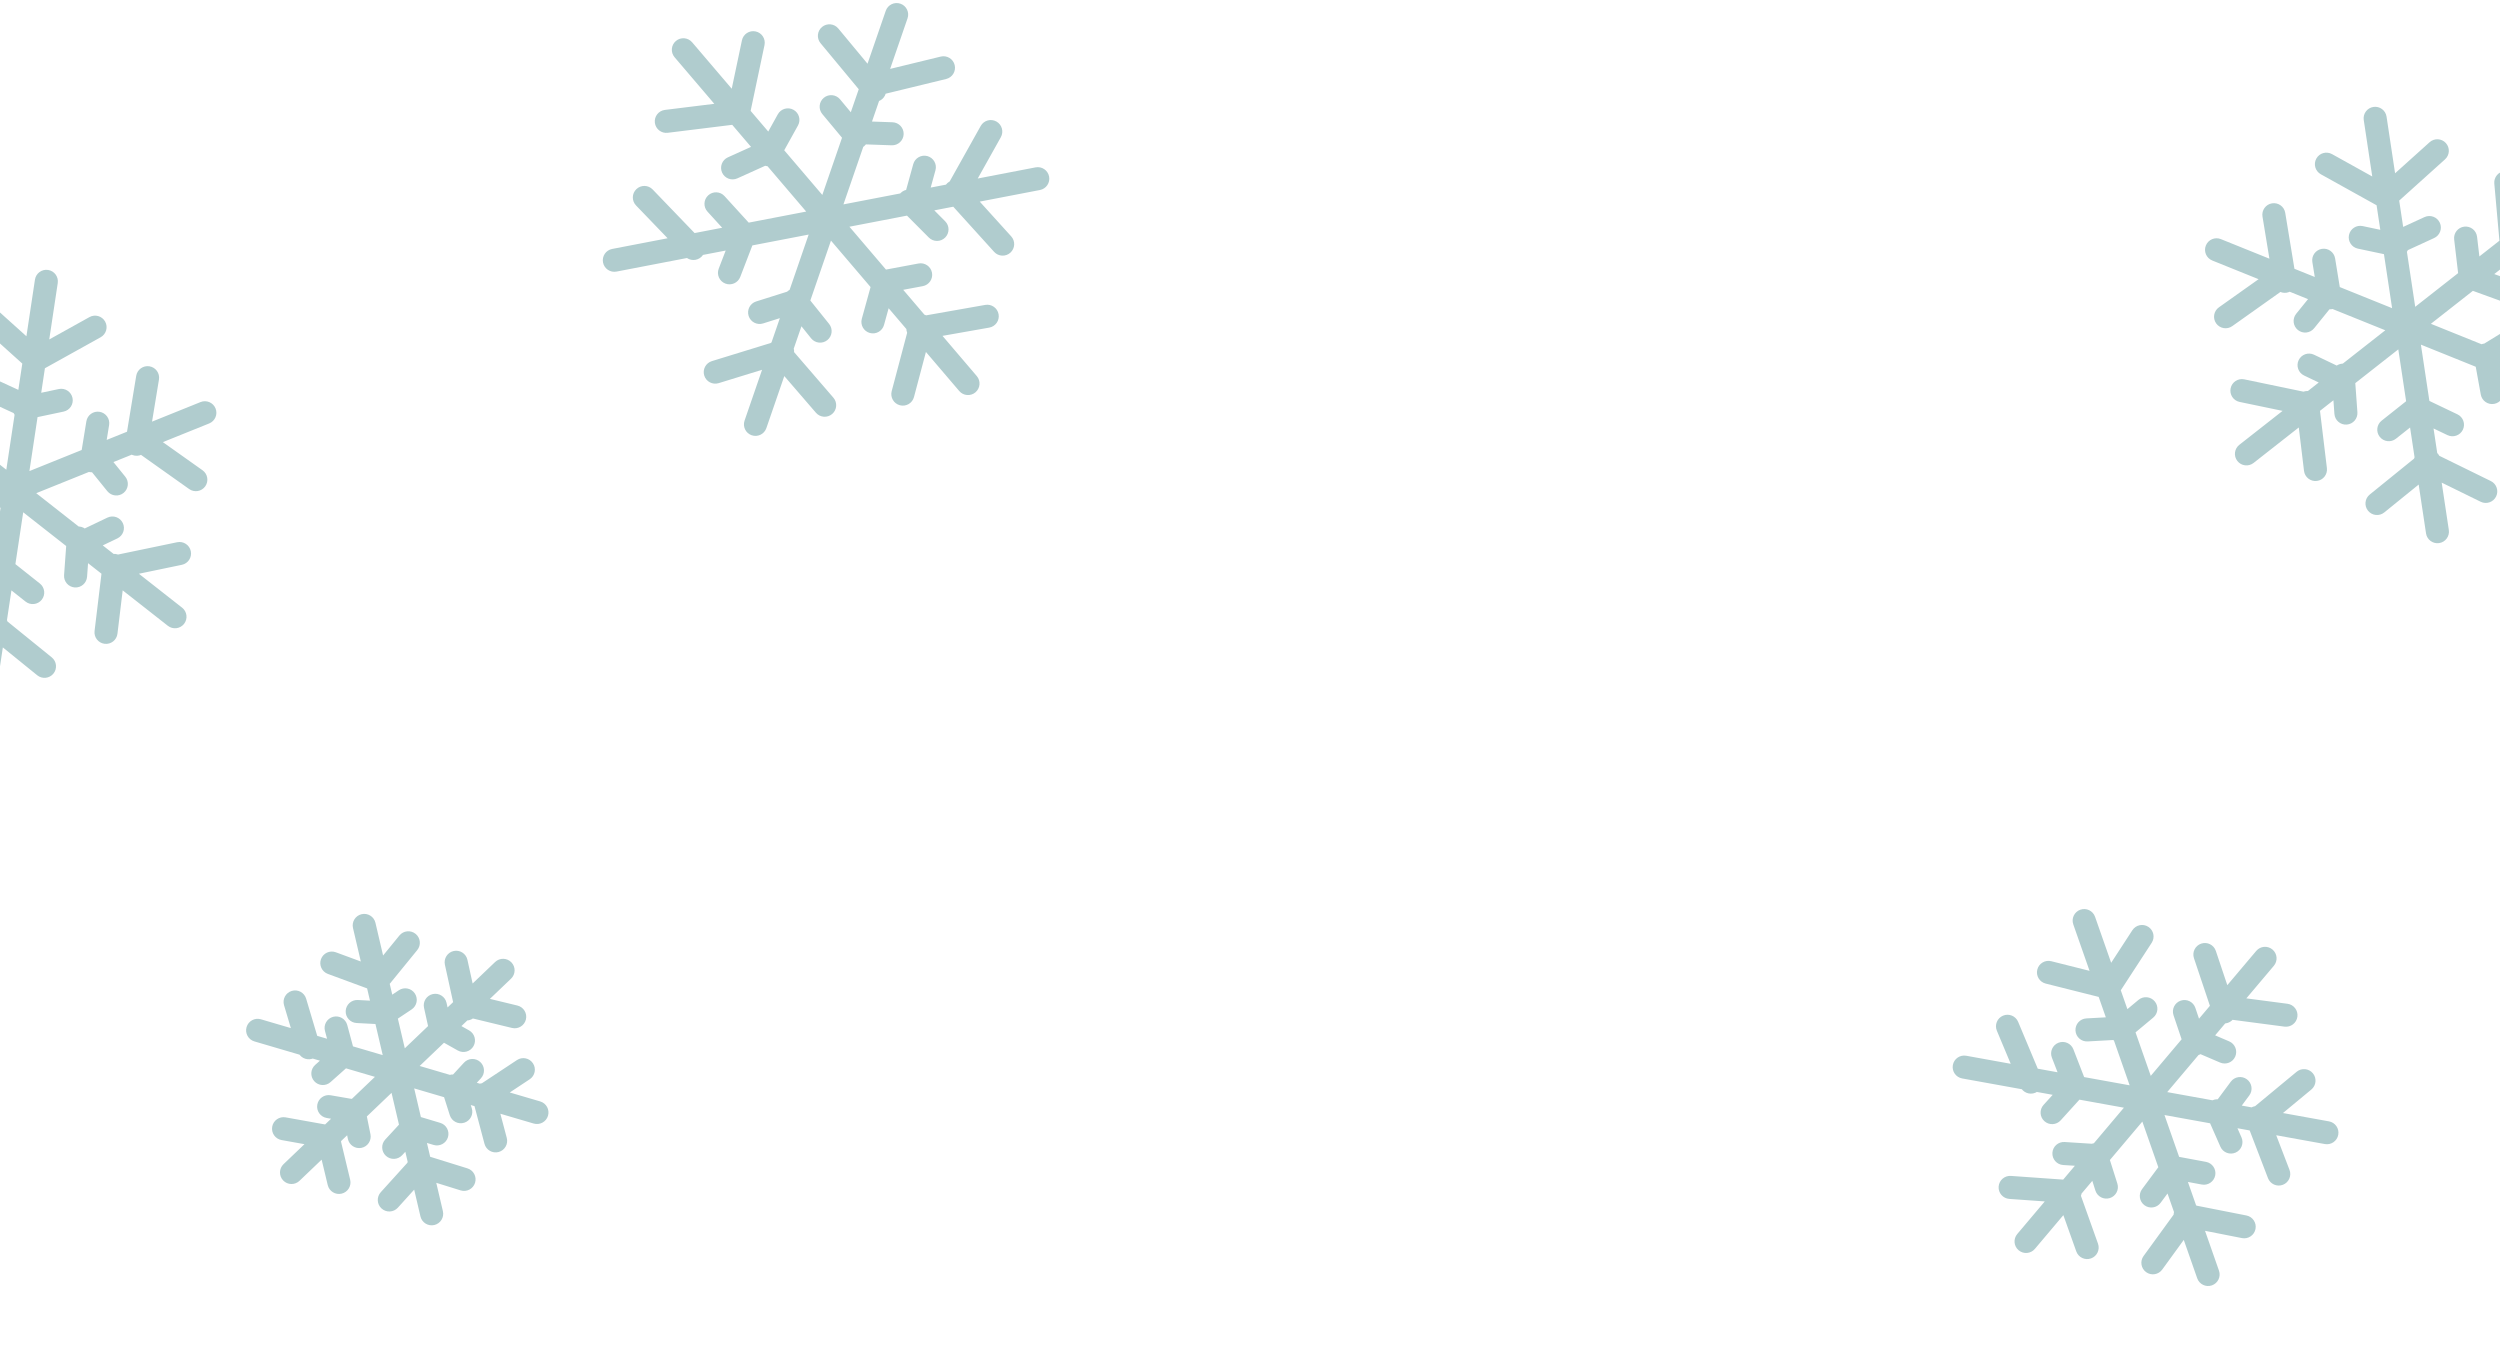 <svg width="414" height="223" viewBox="0 0 414 223" fill="none" xmlns="http://www.w3.org/2000/svg">
<path d="M9.563 46.875C9.72 45.833 9.002 44.86 7.96 44.703C6.917 44.546 5.945 45.264 5.788 46.306L9.563 46.875ZM-4.522 114.727C-4.679 115.77 -3.961 116.742 -2.919 116.899C-1.876 117.056 -0.904 116.338 -0.747 115.296L-4.522 114.727ZM34.64 70.123C35.618 69.729 36.091 68.617 35.696 67.639C35.302 66.661 34.19 66.188 33.212 66.582L34.64 70.123ZM-30.194 92.151C-31.172 92.546 -31.645 93.658 -31.251 94.636C-30.857 95.614 -29.744 96.087 -28.767 95.692L-30.194 92.151ZM27.8 103.635C28.629 104.286 29.829 104.141 30.48 103.312C31.131 102.482 30.986 101.282 30.157 100.631L27.8 103.635ZM-23.354 58.64C-24.184 57.989 -25.384 58.134 -26.035 58.963C-26.685 59.792 -26.541 60.992 -25.711 61.643L-23.354 58.64ZM-1.338 50.545C-2.122 49.84 -3.328 49.903 -4.034 50.687C-4.739 51.47 -4.675 52.677 -3.892 53.383L-1.338 50.545ZM4.369 60.817C5.153 61.522 6.36 61.459 7.065 60.675C7.77 59.891 7.706 58.684 6.923 57.979L4.369 60.817ZM16.67 55.848C17.591 55.336 17.923 54.174 17.411 53.252C16.898 52.331 15.736 51.999 14.815 52.511L16.67 55.848ZM5.045 57.942C4.123 58.454 3.792 59.616 4.304 60.538C4.816 61.459 5.978 61.791 6.9 61.279L5.045 57.942ZM31.329 80.989C32.189 81.599 33.38 81.396 33.99 80.536C34.6 79.676 34.398 78.485 33.538 77.875L31.329 80.989ZM24.474 71.445C23.614 70.835 22.423 71.037 21.813 71.897C21.203 72.757 21.405 73.948 22.265 74.558L24.474 71.445ZM20.743 73.26C20.572 74.3 21.276 75.282 22.317 75.453C23.357 75.624 24.339 74.92 24.51 73.879L20.743 73.26ZM26.324 62.853C26.495 61.813 25.79 60.831 24.75 60.66C23.71 60.489 22.728 61.193 22.557 62.234L26.324 62.853ZM18.417 92.067C17.385 92.282 16.723 93.293 16.937 94.325C17.152 95.357 18.163 96.02 19.195 95.805L18.417 92.067ZM30.117 93.532C31.15 93.317 31.812 92.306 31.597 91.274C31.383 90.242 30.372 89.579 29.34 89.794L30.117 93.532ZM15.66 104.49C15.533 105.537 16.279 106.488 17.326 106.614C18.373 106.74 19.324 105.994 19.45 104.948L15.66 104.49ZM20.788 93.856C20.914 92.81 20.168 91.859 19.121 91.733C18.075 91.607 17.124 92.353 16.997 93.399L20.788 93.856ZM-11.475 106.629C-12.421 107.094 -12.812 108.237 -12.348 109.184C-11.883 110.13 -10.739 110.521 -9.793 110.057L-11.475 106.629ZM0.239 105.135C1.186 104.671 1.577 103.527 1.112 102.581C0.648 101.634 -0.496 101.243 -1.442 101.708L0.239 105.135ZM6.166 111.827C6.986 112.491 8.188 112.365 8.851 111.546C9.515 110.727 9.389 109.524 8.57 108.861L6.166 111.827ZM-0.064 101.865C-0.883 101.201 -2.086 101.327 -2.749 102.146C-3.413 102.965 -3.287 104.167 -2.468 104.831L-0.064 101.865ZM-26.408 82.111C-27.303 81.554 -28.48 81.827 -29.038 82.722C-29.595 83.617 -29.321 84.794 -28.427 85.352L-26.408 82.111ZM-18.993 91.227C-18.098 91.784 -16.921 91.511 -16.364 90.616C-15.806 89.721 -16.08 88.544 -16.975 87.986L-18.993 91.227ZM-16.55 89.401C-16.399 88.357 -17.122 87.389 -18.166 87.238C-19.209 87.086 -20.177 87.81 -20.329 88.853L-16.55 89.401ZM-21.931 99.91C-22.082 100.954 -21.359 101.922 -20.316 102.074C-19.273 102.225 -18.304 101.502 -18.153 100.458L-21.931 99.91ZM-12.047 57.391C-11.953 56.341 -12.727 55.413 -13.777 55.319C-14.828 55.225 -15.755 55.999 -15.85 57.05L-12.047 57.391ZM-16.849 68.174C-16.943 69.224 -16.169 70.152 -15.119 70.246C-14.069 70.341 -13.141 69.566 -13.046 68.516L-16.849 68.174ZM-5.403 66.635C-5.28 65.588 -6.029 64.64 -7.076 64.517C-8.124 64.394 -9.072 65.144 -9.195 66.191L-5.403 66.635ZM-9.929 72.449C-10.052 73.496 -9.303 74.445 -8.255 74.567C-7.208 74.69 -6.26 73.941 -6.137 72.894L-9.929 72.449ZM-7.544 74.799C-6.553 74.439 -6.041 73.344 -6.4 72.353C-6.76 71.362 -7.855 70.85 -8.846 71.21L-7.544 74.799ZM-14.768 73.358C-15.759 73.717 -16.271 74.812 -15.911 75.803C-15.552 76.794 -14.457 77.306 -13.466 76.947L-14.768 73.358ZM-11.375 87.745C-10.476 88.296 -9.301 88.014 -8.75 87.116C-8.198 86.217 -8.48 85.041 -9.379 84.49L-11.375 87.745ZM-14.723 81.213C-15.622 80.662 -16.797 80.944 -17.348 81.843C-17.899 82.742 -17.618 83.917 -16.719 84.468L-14.723 81.213ZM-8.685 86.116C-8.496 85.079 -9.185 84.085 -10.222 83.897C-11.259 83.709 -12.253 84.397 -12.441 85.434L-8.685 86.116ZM-13.567 91.637C-13.755 92.674 -13.067 93.668 -12.03 93.856C-10.992 94.044 -9.999 93.356 -9.81 92.319L-13.567 91.637ZM4.231 99.623C5.057 100.278 6.257 100.14 6.913 99.314C7.568 98.488 7.429 97.287 6.603 96.632L4.231 99.623ZM1.692 92.736C0.866 92.081 -0.335 92.22 -0.99 93.046C-1.645 93.872 -1.506 95.072 -0.68 95.728L1.692 92.736ZM-5.947 95.586C-6.898 96.04 -7.301 97.18 -6.846 98.131C-6.392 99.082 -5.252 99.485 -4.301 99.031L-5.947 95.586ZM1.386 96.313C2.337 95.858 2.74 94.719 2.285 93.767C1.831 92.816 0.691 92.414 -0.26 92.868L1.386 96.313ZM12.104 88.434C11.153 88.888 10.75 90.028 11.204 90.979C11.659 91.93 12.799 92.333 13.75 91.879L12.104 88.434ZM19.437 89.161C20.388 88.706 20.791 87.567 20.336 86.615C19.882 85.664 18.742 85.262 17.791 85.716L19.437 89.161ZM14.872 89.232C14.948 88.181 14.157 87.267 13.106 87.191C12.054 87.115 11.14 87.906 11.065 88.958L14.872 89.232ZM10.611 95.241C10.535 96.293 11.326 97.207 12.378 97.282C13.429 97.358 14.343 96.567 14.419 95.516L10.611 95.241ZM18.07 70.387C18.239 69.346 17.533 68.365 16.492 68.196C15.452 68.026 14.471 68.732 14.301 69.773L18.07 70.387ZM13.288 75.994C13.118 77.034 13.824 78.015 14.865 78.185C15.905 78.355 16.886 77.648 17.056 76.608L13.288 75.994ZM16.803 74.067C16.141 73.247 14.939 73.12 14.119 73.783C13.299 74.445 13.172 75.647 13.835 76.467L16.803 74.067ZM17.778 81.344C18.441 82.163 19.643 82.291 20.463 81.628C21.282 80.965 21.41 79.763 20.747 78.943L17.778 81.344ZM3.586 65.729C2.555 65.947 1.896 66.96 2.114 67.992C2.332 69.023 3.346 69.682 4.377 69.464L3.586 65.729ZM10.534 68.16C11.565 67.942 12.224 66.929 12.006 65.898C11.788 64.866 10.775 64.207 9.743 64.425L10.534 68.16ZM3.604 69.025C4.561 69.465 5.695 69.046 6.136 68.088C6.576 67.131 6.157 65.997 5.199 65.556L3.604 69.025ZM-0.497 62.936C-1.455 62.495 -2.589 62.914 -3.029 63.872C-3.47 64.83 -3.051 65.963 -2.093 66.404L-0.497 62.936ZM5.788 46.306L-4.522 114.727L-0.747 115.296L9.563 46.875L5.788 46.306ZM33.212 66.582L-30.194 92.151L-28.767 95.692L34.64 70.123L33.212 66.582ZM30.157 100.631L-23.354 58.64L-25.711 61.643L27.8 103.635L30.157 100.631ZM-3.892 53.383L4.369 60.817L6.923 57.979L-1.338 50.545L-3.892 53.383ZM14.815 52.511L5.045 57.942L6.9 61.279L16.67 55.848L14.815 52.511ZM33.538 77.875L24.474 71.445L22.265 74.558L31.329 80.989L33.538 77.875ZM24.51 73.879L26.324 62.853L22.557 62.234L20.743 73.26L24.51 73.879ZM19.195 95.805L30.117 93.532L29.34 89.794L18.417 92.067L19.195 95.805ZM19.45 104.948L20.788 93.856L16.997 93.399L15.66 104.49L19.45 104.948ZM-9.793 110.057L0.239 105.135L-1.442 101.708L-11.475 106.629L-9.793 110.057ZM8.57 108.861L-0.064 101.865L-2.468 104.831L6.166 111.827L8.57 108.861ZM-28.427 85.352L-18.993 91.227L-16.975 87.986L-26.408 82.111L-28.427 85.352ZM-20.329 88.853L-21.931 99.91L-18.153 100.458L-16.55 89.401L-20.329 88.853ZM-15.85 57.05L-16.849 68.174L-13.046 68.516L-12.047 57.391L-15.85 57.05ZM-9.195 66.191L-9.929 72.449L-6.137 72.894L-5.403 66.635L-9.195 66.191ZM-8.846 71.21L-14.768 73.358L-13.466 76.947L-7.544 74.799L-8.846 71.21ZM-9.379 84.49L-14.723 81.213L-16.719 84.468L-11.375 87.745L-9.379 84.49ZM-12.441 85.434L-13.567 91.637L-9.81 92.319L-8.685 86.116L-12.441 85.434ZM6.603 96.632L1.692 92.736L-0.68 95.728L4.231 99.623L6.603 96.632ZM-4.301 99.031L1.386 96.313L-0.26 92.868L-5.947 95.586L-4.301 99.031ZM13.75 91.879L19.437 89.161L17.791 85.716L12.104 88.434L13.75 91.879ZM11.065 88.958L10.611 95.241L14.419 95.516L14.872 89.232L11.065 88.958ZM14.301 69.773L13.288 75.994L17.056 76.608L18.07 70.387L14.301 69.773ZM13.835 76.467L17.778 81.344L20.747 78.943L16.803 74.067L13.835 76.467ZM4.377 69.464L10.534 68.16L9.743 64.425L3.586 65.729L4.377 69.464ZM5.199 65.556L-0.497 62.936L-2.093 66.404L3.604 69.025L5.199 65.556Z" fill="#B0CCCE"/>
<path d="M391.437 19.88C391.279 18.838 391.997 17.865 393.04 17.708C394.082 17.551 395.055 18.269 395.212 19.311L391.437 19.88ZM405.526 87.764C405.683 88.806 404.965 89.778 403.923 89.936C402.88 90.093 401.908 89.375 401.751 88.332L405.526 87.764ZM366.347 43.138C365.369 42.744 364.896 41.632 365.291 40.654C365.685 39.676 366.797 39.203 367.775 39.597L366.347 43.138ZM431.211 65.178C432.189 65.573 432.662 66.685 432.267 67.663C431.873 68.64 430.761 69.113 429.783 68.719L431.211 65.178ZM373.19 76.665C372.36 77.316 371.16 77.171 370.509 76.342C369.859 75.513 370.003 74.313 370.833 73.662L373.19 76.665ZM424.369 31.651C425.198 31 426.398 31.145 427.049 31.974C427.7 32.804 427.555 34.004 426.725 34.654L424.369 31.651ZM402.342 23.552C403.126 22.847 404.333 22.91 405.038 23.694C405.743 24.478 405.679 25.685 404.896 26.39L402.342 23.552ZM396.631 33.828C395.848 34.533 394.641 34.469 393.935 33.686C393.23 32.902 393.294 31.695 394.077 30.99L396.631 33.828ZM384.326 28.857C383.405 28.345 383.073 27.182 383.585 26.261C384.097 25.339 385.259 25.008 386.181 25.52L384.326 28.857ZM395.955 30.953C396.877 31.465 397.209 32.627 396.696 33.549C396.184 34.47 395.022 34.802 394.1 34.29L395.955 30.953ZM369.659 54.009C368.799 54.619 367.608 54.416 366.998 53.556C366.388 52.696 366.59 51.505 367.45 50.895L369.659 54.009ZM376.518 44.462C377.378 43.852 378.569 44.054 379.179 44.914C379.789 45.774 379.587 46.966 378.727 47.576L376.518 44.462ZM380.249 46.277C380.421 47.317 379.716 48.299 378.676 48.471C377.635 48.642 376.653 47.937 376.482 46.897L380.249 46.277ZM374.668 35.865C374.497 34.825 375.201 33.843 376.242 33.672C377.282 33.501 378.264 34.206 378.435 35.246L374.668 35.865ZM382.577 65.094C383.609 65.309 384.272 66.32 384.057 67.352C383.842 68.384 382.831 69.047 381.799 68.832L382.577 65.094ZM370.872 66.558C369.839 66.343 369.177 65.332 369.392 64.3C369.606 63.268 370.617 62.605 371.649 62.82L370.872 66.558ZM385.335 77.522C385.461 78.569 384.715 79.52 383.668 79.646C382.622 79.772 381.671 79.026 381.545 77.98L385.335 77.522ZM380.206 66.883C380.08 65.837 380.826 64.886 381.873 64.76C382.92 64.633 383.87 65.379 383.997 66.426L380.206 66.883ZM412.482 79.663C413.429 80.127 413.82 81.271 413.355 82.218C412.891 83.164 411.747 83.555 410.801 83.091L412.482 79.663ZM400.764 78.167C399.817 77.702 399.426 76.559 399.891 75.612C400.355 74.666 401.499 74.275 402.445 74.739L400.764 78.167ZM394.833 84.862C394.014 85.525 392.812 85.399 392.148 84.58C391.484 83.761 391.61 82.559 392.429 81.895L394.833 84.862ZM401.068 74.896C401.887 74.232 403.089 74.358 403.753 75.177C404.416 75.996 404.29 77.198 403.471 77.862L401.068 74.896ZM427.424 55.133C428.319 54.576 429.496 54.849 430.053 55.744C430.611 56.639 430.337 57.817 429.442 58.374L427.424 55.133ZM420.004 64.252C419.109 64.809 417.932 64.536 417.375 63.641C416.817 62.746 417.091 61.569 417.986 61.011L420.004 64.252ZM417.562 62.425C417.41 61.382 418.134 60.413 419.177 60.262C420.22 60.111 421.189 60.834 421.34 61.878L417.562 62.425ZM422.943 72.94C423.095 73.984 422.371 74.952 421.328 75.103C420.285 75.254 419.316 74.531 419.165 73.488L422.943 72.94ZM413.056 30.401C412.962 29.351 413.737 28.423 414.787 28.329C415.837 28.235 416.765 29.009 416.859 30.059L413.056 30.401ZM417.859 41.189C417.953 42.239 417.178 43.167 416.128 43.261C415.078 43.355 414.151 42.581 414.056 41.531L417.859 41.189ZM406.409 39.65C406.286 38.602 407.036 37.654 408.083 37.531C409.13 37.408 410.078 38.158 410.201 39.205L406.409 39.65ZM410.936 45.466C411.058 46.513 410.309 47.462 409.262 47.584C408.215 47.707 407.267 46.958 407.144 45.911L410.936 45.466ZM408.551 47.816C407.56 47.456 407.048 46.361 407.407 45.37C407.767 44.379 408.861 43.867 409.852 44.227L408.551 47.816ZM415.777 46.376C416.768 46.735 417.28 47.83 416.92 48.821C416.561 49.812 415.466 50.324 414.475 49.965L415.777 46.376ZM412.382 60.768C411.484 61.319 410.308 61.038 409.757 60.139C409.206 59.24 409.488 58.065 410.387 57.514L412.382 60.768ZM415.733 54.235C416.632 53.684 417.807 53.966 418.359 54.864C418.91 55.763 418.628 56.938 417.729 57.49L415.733 54.235ZM409.692 59.139C409.504 58.102 410.192 57.108 411.23 56.92C412.267 56.732 413.261 57.42 413.449 58.458L409.692 59.139ZM414.575 64.663C414.763 65.7 414.075 66.694 413.038 66.882C412 67.07 411.007 66.382 410.819 65.345L414.575 64.663ZM396.77 72.652C395.944 73.307 394.743 73.168 394.088 72.343C393.433 71.517 393.571 70.316 394.397 69.661L396.77 72.652ZM399.311 65.763C400.137 65.108 401.337 65.247 401.992 66.073C402.648 66.899 402.509 68.099 401.683 68.754L399.311 65.763ZM406.952 68.614C407.904 69.069 408.306 70.209 407.852 71.16C407.397 72.111 406.257 72.513 405.306 72.059L406.952 68.614ZM399.617 69.34C398.665 68.885 398.263 67.746 398.717 66.795C399.172 65.843 400.311 65.441 401.263 65.895L399.617 69.34ZM388.893 61.459C389.844 61.914 390.247 63.053 389.792 64.004C389.338 64.956 388.198 65.358 387.247 64.904L388.893 61.459ZM381.557 62.185C380.606 61.73 380.203 60.591 380.658 59.639C381.113 58.688 382.252 58.285 383.203 58.74L381.557 62.185ZM386.124 62.257C386.049 61.206 386.84 60.292 387.891 60.216C388.943 60.14 389.857 60.931 389.932 61.982L386.124 62.257ZM390.386 68.269C390.462 69.32 389.671 70.234 388.619 70.31C387.568 70.386 386.654 69.595 386.578 68.543L390.386 68.269ZM382.926 43.403C382.756 42.362 383.462 41.381 384.503 41.211C385.543 41.042 386.524 41.748 386.694 42.788L382.926 43.403ZM387.708 49.013C387.878 50.053 387.172 51.034 386.131 51.204C385.09 51.373 384.109 50.667 383.94 49.627L387.708 49.013ZM384.192 47.085C384.855 46.265 386.057 46.138 386.877 46.801C387.697 47.464 387.824 48.666 387.161 49.485L384.192 47.085ZM383.216 54.364C382.553 55.184 381.351 55.311 380.531 54.648C379.712 53.985 379.584 52.783 380.247 51.964L383.216 54.364ZM397.415 38.743C398.446 38.962 399.105 39.975 398.887 41.006C398.669 42.038 397.655 42.697 396.624 42.478L397.415 38.743ZM390.464 41.174C389.433 40.956 388.774 39.943 388.992 38.912C389.21 37.88 390.223 37.221 391.255 37.439L390.464 41.174ZM397.397 42.039C396.439 42.48 395.306 42.061 394.865 41.103C394.425 40.145 394.844 39.011 395.802 38.571L397.397 42.039ZM401.501 35.949C402.459 35.508 403.592 35.928 404.033 36.885C404.474 37.843 404.054 38.977 403.097 39.417L401.501 35.949ZM395.212 19.311L405.526 87.764L401.751 88.332L391.437 19.88L395.212 19.311ZM367.775 39.597L431.211 65.178L429.783 68.719L366.347 43.138L367.775 39.597ZM370.833 73.662L424.369 31.651L426.725 34.654L373.19 76.665L370.833 73.662ZM404.896 26.39L396.631 33.828L394.077 30.99L402.342 23.552L404.896 26.39ZM386.181 25.52L395.955 30.953L394.1 34.29L384.326 28.857L386.181 25.52ZM367.45 50.895L376.518 44.462L378.727 47.576L369.659 54.009L367.45 50.895ZM376.482 46.897L374.668 35.865L378.435 35.246L380.249 46.277L376.482 46.897ZM381.799 68.832L370.872 66.558L371.649 62.82L382.577 65.094L381.799 68.832ZM381.545 77.98L380.206 66.883L383.997 66.426L385.335 77.522L381.545 77.98ZM410.801 83.091L400.764 78.167L402.445 74.739L412.482 79.663L410.801 83.091ZM392.429 81.895L401.068 74.896L403.471 77.862L394.833 84.862L392.429 81.895ZM429.442 58.374L420.004 64.252L417.986 61.011L427.424 55.133L429.442 58.374ZM421.34 61.878L422.943 72.94L419.165 73.488L417.562 62.425L421.34 61.878ZM416.859 30.059L417.859 41.189L414.056 41.531L413.056 30.401L416.859 30.059ZM410.201 39.205L410.936 45.466L407.144 45.911L406.409 39.65L410.201 39.205ZM409.852 44.227L415.777 46.376L414.475 49.965L408.551 47.816L409.852 44.227ZM410.387 57.514L415.733 54.235L417.729 57.49L412.382 60.768L410.387 57.514ZM413.449 58.458L414.575 64.663L410.819 65.345L409.692 59.139L413.449 58.458ZM394.397 69.661L399.311 65.763L401.683 68.754L396.77 72.652L394.397 69.661ZM405.306 72.059L399.617 69.34L401.263 65.895L406.952 68.614L405.306 72.059ZM387.247 64.904L381.557 62.185L383.203 58.74L388.893 61.459L387.247 64.904ZM389.932 61.982L390.386 68.269L386.578 68.543L386.124 62.257L389.932 61.982ZM386.694 42.788L387.708 49.013L383.94 49.627L382.926 43.403L386.694 42.788ZM387.161 49.485L383.216 54.364L380.247 51.964L384.192 47.085L387.161 49.485ZM396.624 42.478L390.464 41.174L391.255 37.439L397.415 38.743L396.624 42.478ZM395.802 38.571L401.501 35.949L403.097 39.417L397.397 42.039L395.802 38.571Z" fill="#B0CCCE"/>
<path d="M114.617 7.003C113.933 6.201 112.728 6.105 111.926 6.789C111.123 7.473 111.028 8.678 111.712 9.48L114.617 7.003ZM158.849 64.753C159.533 65.555 160.738 65.651 161.54 64.967C162.342 64.283 162.438 63.078 161.754 62.276L158.849 64.753ZM150.29 3.036C150.633 2.04 150.104 0.953 149.107 0.61C148.11 0.266 147.024 0.796 146.68 1.793L150.29 3.036ZM123.299 69.654C122.956 70.651 123.485 71.737 124.482 72.081C125.479 72.424 126.565 71.895 126.909 70.898L123.299 69.654ZM172.217 31.465C173.252 31.266 173.929 30.265 173.73 29.23C173.53 28.195 172.53 27.517 171.494 27.716L172.217 31.465ZM101.372 41.226C100.337 41.425 99.66 42.426 99.859 43.461C100.058 44.496 101.059 45.174 102.095 44.974L101.372 41.226ZM110.105 18.202C109.059 18.332 108.316 19.285 108.445 20.331C108.574 21.377 109.527 22.121 110.573 21.991L110.105 18.202ZM122.153 20.561C123.199 20.432 123.943 19.479 123.814 18.433C123.684 17.386 122.731 16.643 121.685 16.772L122.153 20.561ZM126.601 7.465C126.818 6.434 126.158 5.421 125.127 5.204C124.095 4.986 123.083 5.646 122.865 6.678L126.601 7.465ZM120.444 18.16C120.227 19.192 120.887 20.205 121.918 20.422C122.95 20.64 123.962 19.98 124.18 18.948L120.444 18.16ZM156.691 13.079C157.715 12.83 158.343 11.798 158.094 10.773C157.845 9.749 156.812 9.12 155.788 9.37L156.691 13.079ZM144.452 12.128C143.427 12.377 142.799 13.409 143.048 14.434C143.297 15.458 144.33 16.087 145.354 15.837L144.452 12.128ZM143.373 16.181C144.046 16.993 145.249 17.105 146.061 16.431C146.872 15.758 146.984 14.555 146.311 13.743L143.373 16.181ZM138.819 4.715C138.146 3.904 136.943 3.792 136.131 4.465C135.32 5.139 135.208 6.342 135.881 7.153L138.819 4.715ZM156.69 31.079C156.175 32 156.504 33.163 157.424 33.677C158.344 34.192 159.507 33.863 160.022 32.943L156.69 31.079ZM165.739 22.72C166.253 21.8 165.925 20.637 165.004 20.122C164.084 19.608 162.921 19.936 162.407 20.857L165.739 22.72ZM164.626 41.707C165.334 42.489 166.541 42.549 167.322 41.841C168.104 41.134 168.164 39.926 167.457 39.145L164.626 41.707ZM159.586 30.449C158.879 29.668 157.671 29.608 156.89 30.315C156.108 31.023 156.048 32.23 156.756 33.011L159.586 30.449ZM147.664 64.776C147.394 65.795 148.001 66.84 149.02 67.11C150.039 67.38 151.084 66.773 151.354 65.754L147.664 64.776ZM154.359 54.413C154.63 53.394 154.022 52.349 153.003 52.079C151.984 51.809 150.939 52.416 150.669 53.435L154.359 54.413ZM163.819 54.252C164.858 54.069 165.551 53.079 165.367 52.041C165.184 51.002 164.194 50.309 163.156 50.493L163.819 54.252ZM151.666 52.521C150.628 52.704 149.935 53.694 150.118 54.732C150.301 55.77 151.292 56.464 152.33 56.28L151.666 52.521ZM117.885 59.801C116.877 60.112 116.312 61.18 116.622 62.187C116.932 63.195 118.001 63.76 119.008 63.45L117.885 59.801ZM130.159 60.017C131.167 59.707 131.732 58.639 131.422 57.631C131.112 56.623 130.044 56.058 129.036 56.368L130.159 60.017ZM130.349 56.977C129.66 56.178 128.455 56.09 127.657 56.778C126.859 57.467 126.77 58.672 127.458 59.47L130.349 56.977ZM135.12 68.353C135.808 69.151 137.014 69.24 137.812 68.551C138.61 67.863 138.699 66.657 138.011 65.859L135.12 68.353ZM108.08 31.376C107.349 30.616 106.141 30.593 105.381 31.324C104.621 32.054 104.598 33.263 105.329 34.023L108.08 31.376ZM113.459 42.473C114.19 43.233 115.398 43.256 116.158 42.525C116.917 41.794 116.941 40.586 116.21 39.826L113.459 42.473ZM119.979 32.471C119.269 31.692 118.062 31.636 117.283 32.346C116.503 33.056 116.447 34.263 117.157 35.042L119.979 32.471ZM121.613 39.933C122.323 40.712 123.53 40.768 124.31 40.058C125.089 39.348 125.145 38.141 124.435 37.361L121.613 39.933ZM124.958 39.689C125.336 38.705 124.845 37.601 123.861 37.222C122.877 36.844 121.773 37.335 121.394 38.319L124.958 39.689ZM119.02 44.492C118.642 45.476 119.133 46.58 120.117 46.958C121.101 47.337 122.205 46.846 122.584 45.862L119.02 44.492ZM132.643 51.582C133.648 51.264 134.206 50.192 133.889 49.187C133.572 48.181 132.5 47.623 131.494 47.941L132.643 51.582ZM125.218 49.921C124.212 50.238 123.654 51.31 123.972 52.316C124.289 53.321 125.361 53.879 126.366 53.562L125.218 49.921ZM133.158 48.478C132.499 47.656 131.297 47.524 130.475 48.184C129.652 48.844 129.521 50.045 130.18 50.867L133.158 48.478ZM134.322 56.03C134.982 56.852 136.183 56.984 137.005 56.324C137.828 55.664 137.96 54.463 137.3 53.641L134.322 56.03ZM152.812 47.386C153.848 47.192 154.531 46.194 154.337 45.158C154.143 44.122 153.146 43.439 152.11 43.633L152.812 47.386ZM145.641 44.844C144.605 45.038 143.922 46.036 144.116 47.072C144.31 48.108 145.307 48.791 146.343 48.597L145.641 44.844ZM142.715 52.793C142.434 53.809 143.031 54.861 144.047 55.141C145.063 55.422 146.115 54.825 146.395 53.809L142.715 52.793ZM148.156 47.43C148.436 46.414 147.84 45.363 146.824 45.082C145.807 44.802 144.756 45.398 144.476 46.414L148.156 47.43ZM149.472 33.561C149.192 34.578 149.788 35.629 150.804 35.909C151.82 36.19 152.872 35.593 153.152 34.577L149.472 33.561ZM154.913 28.198C155.193 27.182 154.597 26.131 153.581 25.85C152.565 25.57 151.513 26.166 151.233 27.183L154.913 28.198ZM151.852 31.958C151.107 31.212 149.899 31.209 149.152 31.954C148.405 32.698 148.403 33.907 149.147 34.653L151.852 31.958ZM153.816 39.338C154.56 40.085 155.769 40.087 156.516 39.343C157.262 38.599 157.265 37.39 156.52 36.643L153.816 39.338ZM139.109 16.444C138.434 15.634 137.23 15.524 136.42 16.198C135.61 16.873 135.5 18.077 136.174 18.887L139.109 16.444ZM140.408 23.973C141.082 24.783 142.286 24.893 143.096 24.219C143.906 23.544 144.016 22.341 143.342 21.531L140.408 23.973ZM141.224 20.015C140.17 19.978 139.286 20.802 139.249 21.856C139.212 22.91 140.036 23.794 141.09 23.831L141.224 20.015ZM147.67 24.062C148.723 24.099 149.607 23.275 149.644 22.222C149.681 21.168 148.857 20.284 147.804 20.247L147.67 24.062ZM125.603 24.703C125.091 25.625 125.424 26.787 126.346 27.299C127.268 27.81 128.429 27.477 128.941 26.556L125.603 24.703ZM132.146 20.778C132.658 19.856 132.325 18.694 131.403 18.183C130.481 17.671 129.319 18.004 128.808 18.926L132.146 20.778ZM128.105 26.826C129.065 26.392 129.492 25.261 129.058 24.3C128.624 23.34 127.493 22.913 126.532 23.347L128.105 26.826ZM120.533 26.058C119.573 26.493 119.146 27.623 119.58 28.584C120.014 29.545 121.145 29.972 122.106 29.537L120.533 26.058ZM111.712 9.48L158.849 64.753L161.754 62.276L114.617 7.003L111.712 9.48ZM146.68 1.793L123.299 69.654L126.909 70.898L150.29 3.036L146.68 1.793ZM171.494 27.716L101.372 41.226L102.095 44.974L172.217 31.465L171.494 27.716ZM110.573 21.991L122.153 20.561L121.685 16.772L110.105 18.202L110.573 21.991ZM122.865 6.678L120.444 18.16L124.18 18.948L126.601 7.465L122.865 6.678ZM155.788 9.37L144.452 12.128L145.354 15.837L156.691 13.079L155.788 9.37ZM146.311 13.743L138.819 4.715L135.881 7.153L143.373 16.181L146.311 13.743ZM160.022 32.943L165.739 22.72L162.407 20.857L156.69 31.079L160.022 32.943ZM167.457 39.145L159.586 30.449L156.756 33.011L164.626 41.707L167.457 39.145ZM151.354 65.754L154.359 54.413L150.669 53.435L147.664 64.776L151.354 65.754ZM163.156 50.493L151.666 52.521L152.33 56.28L163.819 54.252L163.156 50.493ZM119.008 63.45L130.159 60.017L129.036 56.368L117.885 59.801L119.008 63.45ZM127.458 59.47L135.12 68.353L138.011 65.859L130.349 56.977L127.458 59.47ZM105.329 34.023L113.459 42.473L116.21 39.826L108.08 31.376L105.329 34.023ZM117.157 35.042L121.613 39.933L124.435 37.361L119.979 32.471L117.157 35.042ZM121.394 38.319L119.02 44.492L122.584 45.862L124.958 39.689L121.394 38.319ZM131.494 47.941L125.218 49.921L126.366 53.562L132.643 51.582L131.494 47.941ZM130.18 50.867L134.322 56.03L137.3 53.641L133.158 48.478L130.18 50.867ZM152.11 43.633L145.641 44.844L146.343 48.597L152.812 47.386L152.11 43.633ZM146.395 53.809L148.156 47.43L144.476 46.414L142.715 52.793L146.395 53.809ZM153.152 34.577L154.913 28.198L151.233 27.183L149.472 33.561L153.152 34.577ZM149.147 34.653L153.816 39.338L156.52 36.643L151.852 31.958L149.147 34.653ZM136.174 18.887L140.408 23.973L143.342 21.531L139.109 16.444L136.174 18.887ZM141.09 23.831L147.67 24.062L147.804 20.247L141.224 20.015L141.09 23.831ZM128.941 26.556L132.146 20.778L128.808 18.926L125.603 24.703L128.941 26.556ZM126.532 23.347L120.533 26.058L122.106 29.537L128.105 26.826L126.532 23.347Z" fill="#B0CCCE"/>
<path d="M62.173 152.814C61.933 151.787 60.907 151.15 59.88 151.39C58.853 151.63 58.216 152.657 58.456 153.683L62.173 152.814ZM69.626 201.439C69.866 202.466 70.893 203.104 71.92 202.863C72.946 202.623 73.584 201.597 73.344 200.57L69.626 201.439ZM84.63 162.067C85.392 161.339 85.419 160.131 84.691 159.369C83.963 158.606 82.754 158.579 81.992 159.307L84.63 162.067ZM46.955 192.785C46.192 193.513 46.165 194.721 46.893 195.484C47.621 196.246 48.83 196.273 49.592 195.545L46.955 192.785ZM88.381 186.059C89.392 186.357 90.453 185.778 90.751 184.766C91.048 183.755 90.469 182.694 89.458 182.397L88.381 186.059ZM43.203 168.793C42.192 168.496 41.131 169.074 40.833 170.086C40.536 171.097 41.115 172.158 42.126 172.456L43.203 168.793ZM55.61 157.696C54.621 157.331 53.524 157.837 53.159 158.826C52.794 159.815 53.3 160.913 54.289 161.278L55.61 157.696ZM61.679 164.005C62.668 164.37 63.766 163.864 64.131 162.875C64.496 161.886 63.99 160.788 63.001 160.423L61.679 164.005ZM69.097 157.334C69.764 156.517 69.642 155.315 68.825 154.649C68.008 153.982 66.805 154.105 66.139 154.922L69.097 157.334ZM61.131 161.062C60.465 161.879 60.587 163.081 61.404 163.747C62.221 164.414 63.424 164.291 64.09 163.474L61.131 161.062ZM84.787 170.229C85.811 170.477 86.843 169.848 87.091 168.823C87.339 167.799 86.71 166.767 85.685 166.518L84.787 170.229ZM78.03 164.664C77.005 164.415 75.973 165.045 75.725 166.069C75.477 167.094 76.106 168.126 77.131 168.374L78.03 164.664ZM75.376 167.498C75.602 168.527 76.62 169.179 77.65 168.952C78.68 168.726 79.331 167.708 79.105 166.678L75.376 167.498ZM77.405 158.942C77.178 157.913 76.16 157.261 75.131 157.487C74.101 157.714 73.45 158.732 73.676 159.762L77.405 158.942ZM79.017 179.909C78.138 180.49 77.897 181.675 78.478 182.554C79.06 183.433 80.245 183.674 81.124 183.093L79.017 179.909ZM87.719 178.729C88.598 178.147 88.839 176.963 88.257 176.084C87.676 175.204 86.491 174.963 85.612 175.545L87.719 178.729ZM80.232 189.418C80.502 190.437 81.547 191.044 82.566 190.774C83.585 190.504 84.192 189.458 83.922 188.439L80.232 189.418ZM81.891 180.786C81.621 179.767 80.576 179.16 79.557 179.43C78.538 179.7 77.931 180.745 78.201 181.764L81.891 180.786ZM63.052 197.433C62.345 198.215 62.405 199.422 63.187 200.129C63.969 200.837 65.176 200.776 65.883 199.994L63.052 197.433ZM71.197 194.121C71.904 193.339 71.844 192.132 71.062 191.424C70.28 190.717 69.073 190.778 68.366 191.559L71.197 194.121ZM76.279 197.129C77.285 197.442 78.355 196.88 78.669 195.873C78.982 194.867 78.42 193.797 77.413 193.483L76.279 197.129ZM69.892 191.143C68.885 190.83 67.815 191.392 67.502 192.399C67.189 193.405 67.751 194.475 68.757 194.789L69.892 191.143ZM47.294 185.035C46.257 184.849 45.264 185.539 45.078 186.576C44.892 187.614 45.582 188.606 46.62 188.793L47.294 185.035ZM54.373 190.185C55.411 190.371 56.403 189.681 56.589 188.644C56.776 187.606 56.085 186.614 55.048 186.427L54.373 190.185ZM56.141 187.665C55.895 186.639 54.864 186.008 53.839 186.254C52.814 186.499 52.182 187.53 52.428 188.555L56.141 187.665ZM54.275 196.256C54.521 197.282 55.551 197.913 56.577 197.667C57.602 197.422 58.234 196.391 57.988 195.366L54.275 196.256ZM50.696 165.378C50.395 164.367 49.332 163.792 48.322 164.094C47.311 164.395 46.736 165.458 47.038 166.468L50.696 165.378ZM49.3 174.055C49.601 175.066 50.664 175.64 51.674 175.339C52.684 175.038 53.259 173.975 52.958 172.965L49.3 174.055ZM57.502 169.735C57.228 168.717 56.181 168.113 55.163 168.387C54.145 168.66 53.541 169.708 53.815 170.726L57.502 169.735ZM54.974 175.039C55.248 176.057 56.295 176.661 57.313 176.387C58.331 176.114 58.934 175.067 58.661 174.048L54.974 175.039ZM58.067 176.231C58.855 175.53 58.925 174.324 58.224 173.536C57.523 172.749 56.316 172.678 55.529 173.379L58.067 176.231ZM52.194 176.348C51.406 177.049 51.336 178.255 52.037 179.043C52.738 179.83 53.944 179.901 54.732 179.2L52.194 176.348ZM58.479 185.894C59.518 186.073 60.505 185.376 60.684 184.337C60.864 183.298 60.167 182.31 59.128 182.131L58.479 185.894ZM54.749 181.376C53.71 181.197 52.722 181.894 52.543 182.933C52.364 183.972 53.061 184.959 54.1 185.138L54.749 181.376ZM60.462 183.457C60.253 182.424 59.245 181.756 58.212 181.965C57.179 182.174 56.511 183.181 56.72 184.215L60.462 183.457ZM57.607 188.594C57.816 189.627 58.823 190.295 59.857 190.086C60.89 189.877 61.558 188.87 61.349 187.836L57.607 188.594ZM71.807 189.603C72.816 189.906 73.88 189.333 74.183 188.323C74.486 187.313 73.913 186.249 72.903 185.946L71.807 189.603ZM68.647 184.67C67.637 184.367 66.573 184.941 66.27 185.951C65.967 186.96 66.54 188.024 67.55 188.327L68.647 184.67ZM63.797 188.707C63.081 189.481 63.13 190.689 63.904 191.404C64.678 192.119 65.886 192.071 66.601 191.297L63.797 188.707ZM69.633 188.015C70.348 187.24 70.3 186.033 69.525 185.317C68.751 184.602 67.543 184.65 66.828 185.425L69.633 188.015ZM73.805 179.26C73.09 180.034 73.138 181.242 73.912 181.957C74.686 182.673 75.894 182.625 76.609 181.85L73.805 179.26ZM79.641 178.568C80.356 177.794 80.308 176.586 79.534 175.871C78.759 175.155 77.551 175.203 76.836 175.978L79.641 178.568ZM76.775 179.268C76.457 178.263 75.383 177.707 74.379 178.026C73.374 178.345 72.818 179.418 73.136 180.423L76.775 179.268ZM74.487 184.679C74.806 185.684 75.879 186.24 76.884 185.921C77.889 185.602 78.445 184.529 78.126 183.524L74.487 184.679ZM73.947 166.068C73.719 165.039 72.7 164.389 71.671 164.617C70.641 164.845 69.992 165.864 70.219 166.893L73.947 166.068ZM71.185 171.255C71.413 172.285 72.432 172.935 73.461 172.707C74.49 172.479 75.14 171.46 74.912 170.43L71.185 171.255ZM73.809 168.459C72.889 167.943 71.726 168.27 71.21 169.189C70.694 170.108 71.021 171.272 71.94 171.788L73.809 168.459ZM75.816 173.964C76.736 174.48 77.899 174.153 78.415 173.234C78.931 172.314 78.604 171.151 77.685 170.635L75.816 173.964ZM62.337 166.46C61.46 167.045 61.223 168.23 61.808 169.107C62.392 169.985 63.578 170.222 64.455 169.637L62.337 166.46ZM68.167 167.163C69.044 166.578 69.281 165.393 68.696 164.516C68.112 163.638 66.926 163.401 66.049 163.986L68.167 167.163ZM63.493 169.644C64.546 169.698 65.444 168.889 65.499 167.836C65.553 166.783 64.744 165.885 63.691 165.831L63.493 169.644ZM59.252 165.601C58.2 165.546 57.302 166.355 57.247 167.408C57.193 168.461 58.002 169.359 59.055 169.413L59.252 165.601ZM58.456 153.683L69.626 201.439L73.344 200.57L62.173 152.814L58.456 153.683ZM81.992 159.307L46.955 192.785L49.592 195.545L84.63 162.067L81.992 159.307ZM89.458 182.397L43.203 168.793L42.126 172.456L88.381 186.059L89.458 182.397ZM54.289 161.278L61.679 164.005L63.001 160.423L55.61 157.696L54.289 161.278ZM66.139 154.922L61.131 161.062L64.09 163.474L69.097 157.334L66.139 154.922ZM85.685 166.518L78.03 164.664L77.131 168.374L84.787 170.229L85.685 166.518ZM79.105 166.678L77.405 158.942L73.676 159.762L75.376 167.498L79.105 166.678ZM81.124 183.093L87.719 178.729L85.612 175.545L79.017 179.909L81.124 183.093ZM83.922 188.439L81.891 180.786L78.201 181.764L80.232 189.418L83.922 188.439ZM65.883 199.994L71.197 194.121L68.366 191.559L63.052 197.433L65.883 199.994ZM77.413 193.483L69.892 191.143L68.757 194.789L76.279 197.129L77.413 193.483ZM46.62 188.793L54.373 190.185L55.048 186.427L47.294 185.035L46.62 188.793ZM52.428 188.555L54.275 196.256L57.988 195.366L56.141 187.665L52.428 188.555ZM47.038 166.468L49.3 174.055L52.958 172.965L50.696 165.378L47.038 166.468ZM53.815 170.726L54.974 175.039L58.661 174.048L57.502 169.735L53.815 170.726ZM55.529 173.379L52.194 176.348L54.732 179.2L58.067 176.231L55.529 173.379ZM59.128 182.131L54.749 181.376L54.1 185.138L58.479 185.894L59.128 182.131ZM56.72 184.215L57.607 188.594L61.349 187.836L60.462 183.457L56.72 184.215ZM72.903 185.946L68.647 184.67L67.55 188.327L71.807 189.603L72.903 185.946ZM66.601 191.297L69.633 188.015L66.828 185.425L63.797 188.707L66.601 191.297ZM76.609 181.85L79.641 178.568L76.836 175.978L73.805 179.26L76.609 181.85ZM73.136 180.423L74.487 184.679L78.126 183.524L76.775 179.268L73.136 180.423ZM70.219 166.893L71.185 171.255L74.912 170.43L73.947 166.068L70.219 166.893ZM71.94 171.788L75.816 173.964L77.685 170.635L73.809 168.459L71.94 171.788ZM64.455 169.637L68.167 167.163L66.049 163.986L62.337 166.46L64.455 169.637ZM63.691 165.831L59.252 165.601L59.055 169.413L63.493 169.644L63.691 165.831Z" fill="#B0CCCE"/>
<path d="M346.939 151.818C346.591 150.823 345.502 150.299 344.507 150.647C343.512 150.996 342.987 152.085 343.336 153.08L346.939 151.818ZM363.859 211.686C364.208 212.681 365.297 213.205 366.292 212.857C367.287 212.508 367.811 211.419 367.463 210.424L363.859 211.686ZM376.551 159.933C377.231 159.127 377.13 157.923 376.324 157.243C375.518 156.563 374.314 156.665 373.634 157.47L376.551 159.933ZM334.057 204.354C333.377 205.16 333.479 206.364 334.284 207.044C335.09 207.724 336.294 207.623 336.974 206.817L334.057 204.354ZM384.999 189.455C386.036 189.643 387.029 188.954 387.217 187.916C387.404 186.879 386.716 185.886 385.678 185.698L384.999 189.455ZM325.61 174.832C324.572 174.645 323.579 175.333 323.392 176.371C323.204 177.408 323.893 178.401 324.93 178.589L325.61 174.832ZM339.693 159.177C338.671 158.92 337.634 159.54 337.377 160.562C337.119 161.585 337.74 162.622 338.762 162.879L339.693 159.177ZM348.435 165.312C349.457 165.569 350.494 164.949 350.751 163.926C351.009 162.904 350.388 161.867 349.366 161.61L348.435 165.312ZM356.321 156.127C356.896 155.243 356.646 154.061 355.763 153.486C354.879 152.911 353.696 153.161 353.121 154.044L356.321 156.127ZM347.648 162.451C347.073 163.334 347.323 164.517 348.207 165.092C349.09 165.667 350.273 165.417 350.848 164.534L347.648 162.451ZM378.308 170.01C379.353 170.147 380.311 169.411 380.449 168.366C380.586 167.32 379.85 166.362 378.805 166.224L378.308 170.01ZM368.917 164.925C367.871 164.788 366.913 165.524 366.775 166.569C366.638 167.615 367.374 168.573 368.419 168.711L368.917 164.925ZM366.507 168.187C366.842 169.186 367.924 169.725 368.923 169.39C369.923 169.055 370.462 167.973 370.127 166.974L366.507 168.187ZM366.94 157.465C366.605 156.466 365.523 155.927 364.524 156.262C363.524 156.597 362.985 157.679 363.32 158.678L366.94 157.465ZM372.612 183.871C371.8 184.543 371.687 185.746 372.36 186.558C373.032 187.37 374.235 187.483 375.047 186.811L372.612 183.871ZM382.759 180.426C383.571 179.753 383.684 178.55 383.012 177.738C382.339 176.926 381.136 176.813 380.324 177.485L382.759 180.426ZM375.578 195.104C375.956 196.088 377.06 196.58 378.044 196.202C379.029 195.825 379.52 194.721 379.143 193.736L375.578 195.104ZM375.551 184.376C375.174 183.392 374.069 182.9 373.085 183.278C372.101 183.655 371.609 184.76 371.987 185.744L375.551 184.376ZM354.973 207.999C354.353 208.852 354.543 210.045 355.395 210.665C356.248 211.285 357.442 211.096 358.062 210.243L354.973 207.999ZM363.956 202.129C364.576 201.277 364.387 200.083 363.534 199.463C362.681 198.843 361.487 199.033 360.868 199.885L363.956 202.129ZM371.27 205.029C372.304 205.233 373.308 204.559 373.511 203.525C373.715 202.491 373.042 201.487 372.008 201.283L371.27 205.029ZM362.223 199.355C361.188 199.151 360.185 199.824 359.981 200.859C359.777 201.893 360.45 202.897 361.485 203.101L362.223 199.355ZM333.012 194.732C331.961 194.657 331.048 195.449 330.973 196.501C330.899 197.553 331.691 198.465 332.743 198.54L333.012 194.732ZM342.692 199.244C343.743 199.318 344.656 198.526 344.73 197.474C344.805 196.423 344.013 195.51 342.961 195.435L342.692 199.244ZM344.062 196.509C343.708 195.516 342.616 194.998 341.622 195.352C340.629 195.706 340.111 196.798 340.465 197.791L344.062 196.509ZM343.833 207.236C344.187 208.229 345.279 208.747 346.272 208.393C347.265 208.039 347.783 206.947 347.429 205.954L343.833 207.236ZM334.202 169.215C333.795 168.243 332.676 167.785 331.704 168.192C330.732 168.6 330.274 169.718 330.681 170.691L334.202 169.215ZM334.555 179.936C334.962 180.908 336.081 181.366 337.053 180.958C338.026 180.551 338.484 179.432 338.076 178.46L334.555 179.936ZM343.353 173.767C342.972 172.784 341.867 172.296 340.884 172.676C339.901 173.057 339.413 174.163 339.793 175.146L343.353 173.767ZM341.836 180.419C342.217 181.402 343.323 181.891 344.306 181.51C345.289 181.129 345.777 180.023 345.396 179.04L341.836 180.419ZM345.042 181.343C345.75 180.562 345.691 179.355 344.91 178.647C344.128 177.939 342.921 177.998 342.213 178.779L345.042 181.343ZM338.416 182.967C337.708 183.749 337.767 184.956 338.549 185.664C339.33 186.372 340.537 186.313 341.245 185.532L338.416 182.967ZM347.276 193.285C348.328 193.352 349.236 192.554 349.303 191.502C349.37 190.45 348.571 189.542 347.519 189.475L347.276 193.285ZM341.905 189.117C340.852 189.05 339.945 189.849 339.878 190.901C339.811 191.953 340.609 192.86 341.662 192.927L341.905 189.117ZM348.926 190.61C348.608 189.605 347.535 189.049 346.53 189.367C345.525 189.686 344.968 190.758 345.287 191.763L348.926 190.61ZM346.996 197.156C347.314 198.161 348.387 198.718 349.392 198.4C350.397 198.081 350.954 197.008 350.635 196.003L346.996 197.156ZM364.616 196.159C365.653 196.352 366.649 195.669 366.842 194.632C367.036 193.596 366.352 192.599 365.315 192.406L364.616 196.159ZM359.785 191.376C358.748 191.183 357.752 191.866 357.559 192.903C357.366 193.939 358.049 194.936 359.086 195.129L359.785 191.376ZM354.727 196.917C354.098 197.763 354.275 198.959 355.122 199.587C355.968 200.216 357.164 200.039 357.792 199.193L354.727 196.917ZM361.164 194.651C361.792 193.804 361.615 192.609 360.769 191.98C359.922 191.352 358.727 191.529 358.098 192.375L361.164 194.651ZM366.047 183.67C365.419 184.517 365.595 185.713 366.442 186.341C367.288 186.969 368.484 186.793 369.112 185.946L366.047 183.67ZM372.484 181.404C373.113 180.558 372.936 179.362 372.089 178.734C371.243 178.105 370.047 178.282 369.419 179.129L372.484 181.404ZM368.915 183.18C368.49 182.215 367.364 181.777 366.399 182.202C365.434 182.626 364.996 183.753 365.42 184.718L368.915 183.18ZM367.697 189.893C368.121 190.858 369.247 191.296 370.212 190.871C371.178 190.447 371.616 189.321 371.191 188.356L367.697 189.893ZM363.552 166.904C363.215 165.905 362.133 165.368 361.133 165.705C360.134 166.041 359.597 167.124 359.934 168.123L363.552 166.904ZM361.739 173.484C362.076 174.483 363.159 175.02 364.158 174.683C365.157 174.347 365.694 173.264 365.357 172.265L361.739 173.484ZM363.983 170.237C363.014 169.823 361.892 170.272 361.477 171.241C361.062 172.21 361.511 173.332 362.48 173.747L363.983 170.237ZM367.654 175.962C368.624 176.377 369.746 175.927 370.16 174.958C370.575 173.989 370.126 172.867 369.157 172.452L367.654 175.962ZM349.797 169.197C348.987 169.872 348.878 171.076 349.553 171.885C350.228 172.695 351.432 172.804 352.242 172.129L349.797 169.197ZM356.579 168.512C357.389 167.837 357.498 166.633 356.823 165.824C356.148 165.014 354.944 164.905 354.134 165.58L356.579 168.512ZM351.329 172.15C352.382 172.092 353.188 171.192 353.13 170.139C353.072 169.086 352.171 168.28 351.118 168.338L351.329 172.15ZM345.5 168.649C344.447 168.707 343.641 169.608 343.699 170.66C343.757 171.713 344.658 172.519 345.71 172.461L345.5 168.649ZM343.336 153.08L363.859 211.686L367.463 210.424L346.939 151.818L343.336 153.08ZM373.634 157.47L334.057 204.354L336.974 206.817L376.551 159.933L373.634 157.47ZM385.678 185.698L325.61 174.832L324.93 178.589L384.999 189.455L385.678 185.698ZM338.762 162.879L348.435 165.312L349.366 161.61L339.693 159.177L338.762 162.879ZM353.121 154.044L347.648 162.451L350.848 164.534L356.321 156.127L353.121 154.044ZM378.805 166.224L368.917 164.925L368.419 168.711L378.308 170.01L378.805 166.224ZM370.127 166.974L366.94 157.465L363.32 158.678L366.507 168.187L370.127 166.974ZM375.047 186.811L382.759 180.426L380.324 177.485L372.612 183.871L375.047 186.811ZM379.143 193.736L375.551 184.376L371.987 185.744L375.578 195.104L379.143 193.736ZM358.062 210.243L363.956 202.129L360.868 199.885L354.973 207.999L358.062 210.243ZM372.008 201.283L362.223 199.355L361.485 203.101L371.27 205.029L372.008 201.283ZM332.743 198.54L342.692 199.244L342.961 195.435L333.012 194.732L332.743 198.54ZM340.465 197.791L343.833 207.236L347.429 205.954L344.062 196.509L340.465 197.791ZM330.681 170.691L334.555 179.936L338.076 178.46L334.202 169.215L330.681 170.691ZM339.793 175.146L341.836 180.419L345.396 179.04L343.353 173.767L339.793 175.146ZM342.213 178.779L338.416 182.967L341.245 185.532L345.042 181.343L342.213 178.779ZM347.519 189.475L341.905 189.117L341.662 192.927L347.276 193.285L347.519 189.475ZM345.287 191.763L346.996 197.156L350.635 196.003L348.926 190.61L345.287 191.763ZM365.315 192.406L359.785 191.376L359.086 195.129L364.616 196.159L365.315 192.406ZM357.792 199.193L361.164 194.651L358.098 192.375L354.727 196.917L357.792 199.193ZM369.112 185.946L372.484 181.404L369.419 179.129L366.047 183.67L369.112 185.946ZM365.42 184.718L367.697 189.893L371.191 188.356L368.915 183.18L365.42 184.718ZM359.934 168.123L361.739 173.484L365.357 172.265L363.552 166.904L359.934 168.123ZM362.48 173.747L367.654 175.962L369.157 172.452L363.983 170.237L362.48 173.747ZM352.242 172.129L356.579 168.512L354.134 165.58L349.797 169.197L352.242 172.129ZM351.118 168.338L345.5 168.649L345.71 172.461L351.329 172.15L351.118 168.338Z" fill="#B0CCCE"/>
</svg>
